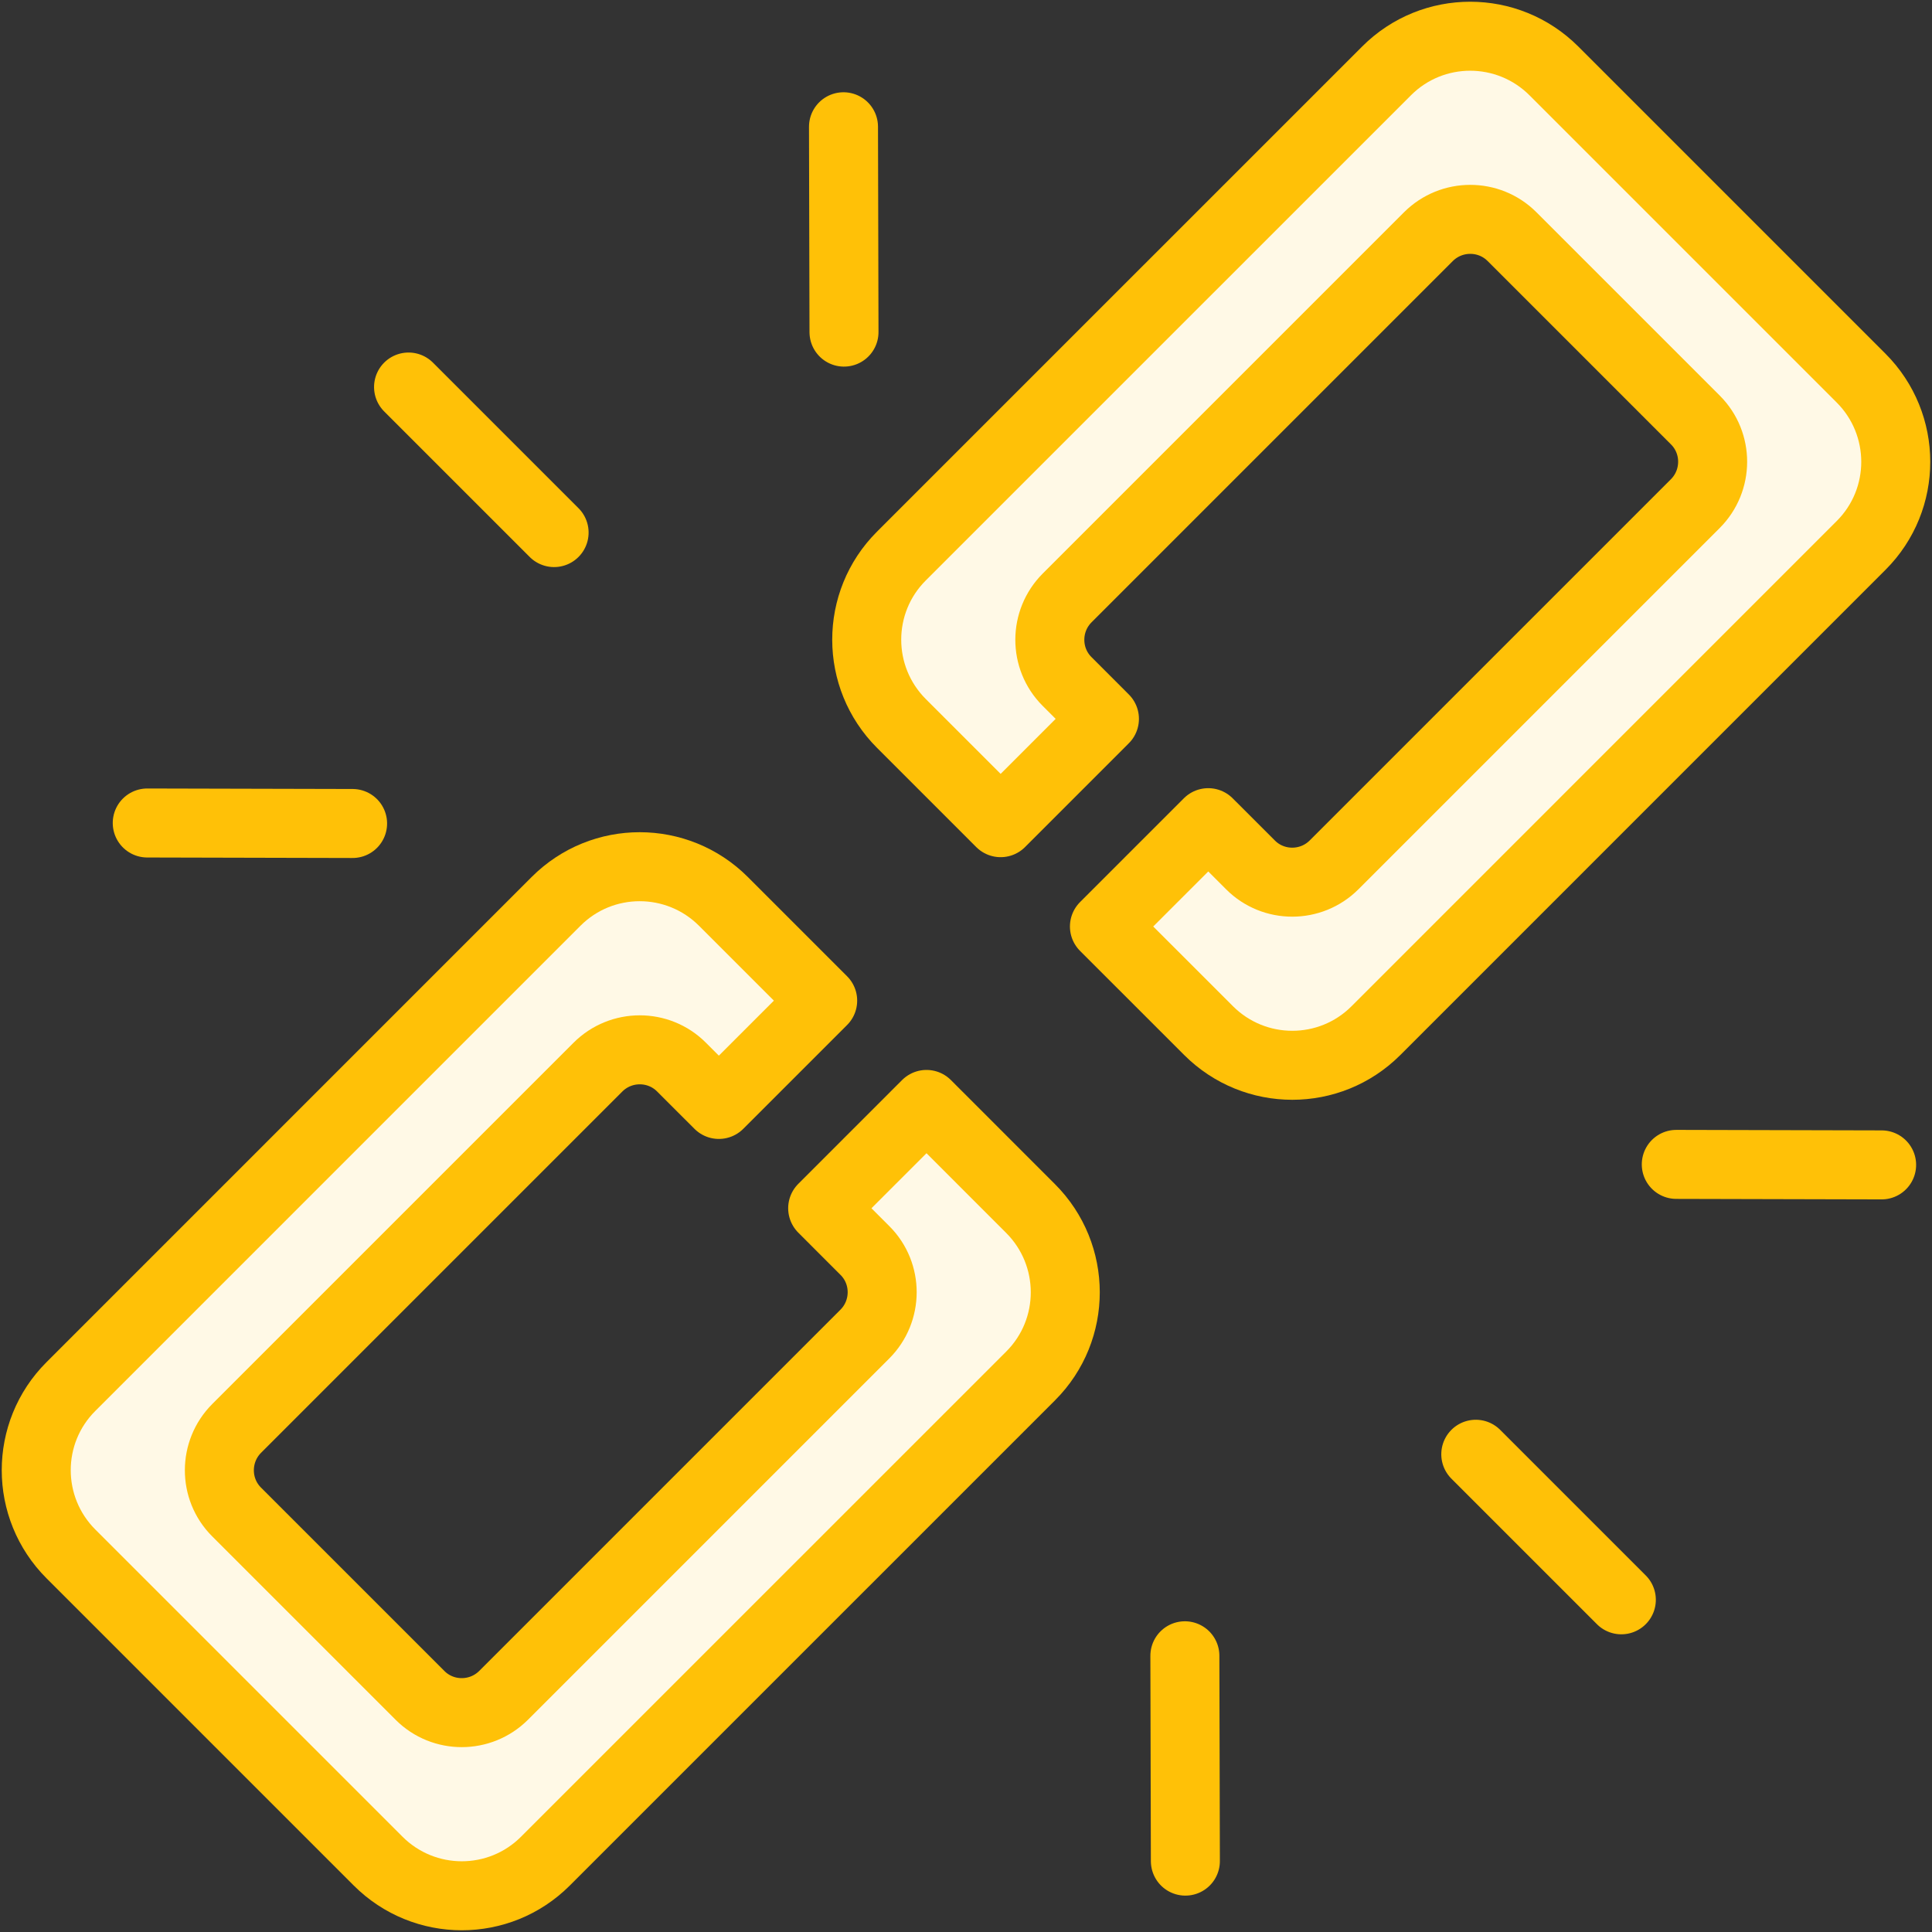 <?xml version="1.0" encoding="UTF-8"?>
<svg width="98px" height="98px" viewBox="0 0 98 98" version="1.1" xmlns="http://www.w3.org/2000/svg" xmlns:xlink="http://www.w3.org/1999/xlink">
    <rect x="0" y="0" width="98" height="98" fill="#333333" stroke="none"/>
    <!-- Generator: Sketch 46.2 (44496) - http://www.bohemiancoding.com/sketch -->
    <title>web-50</title>
    <desc>Created with Sketch.</desc>
    <defs></defs>
    <g id="ALL" stroke="none" stroke-width="1" fill="none" fill-rule="evenodd" stroke-linecap="round" stroke-linejoin="round">
        <g id="Primary" transform="translate(-528, -19631)" stroke="#FFC107" stroke-width="3.5" fill="#FFF9E6">
            <g id="Group-15" transform="translate(200, 200)">
                <g id="web-50" transform="translate(329, 19432)">
                    <path d="M82.417,76.312 L71.976,76.312" id="Layer-1" transform="translate(77.197, 76.812) rotate(-315) translate(-77.197, -76.812) "></path>
                    <path d="M62.807,91.87 L55.424,84.523" id="Layer-2" transform="translate(59.115, 88.196) rotate(-315) translate(-59.115, -88.196) "></path>
                    <path d="M85.545,61.749 L92.928,54.402" id="Layer-3" transform="translate(89.236, 58.076) rotate(-315) translate(-89.236, -58.076) "></path>
                    <path d="M17.841,22.177 L28.282,22.177" id="Layer-4" transform="translate(23.062, 22.677) rotate(-315) translate(-23.062, -22.677) "></path>
                    <path d="M7.986,44.432 L15.369,37.085" id="Layer-5" transform="translate(11.677, 40.758) rotate(-315) translate(-11.677, -40.758) "></path>
                    <path d="M45.49,14.311 L38.107,6.964" id="Layer-6" transform="translate(41.798, 10.638) rotate(-315) translate(-41.798, -10.638) "></path>
                    <path d="M40.73,49.757 L35.699,44.726 C33.35,42.377 29.551,42.377 27.208,44.72 L2.595,69.334 C0.25,71.678 0.254,75.478 2.6,77.824 L18.176,93.4 C20.525,95.749 24.323,95.749 26.666,93.405 L51.28,68.792 C53.624,66.448 53.62,62.647 51.274,60.301 L45.996,55.022 L40.73,60.288 L42.875,62.434 C44.044,63.602 44.036,65.505 42.868,66.672 L24.547,84.993 C23.374,86.166 21.472,86.164 20.308,85.001 L10.999,75.692 C9.831,74.523 9.839,72.621 11.007,71.453 L29.328,53.132 C30.5,51.959 32.403,51.961 33.566,53.125 L35.464,55.022 L40.73,49.757 L40.73,49.757 Z" id="Layer-7"></path>
                    <path d="M55.022,45.996 L60.301,51.274 C62.65,53.623 66.449,53.623 68.792,51.28 L93.405,26.666 C95.75,24.322 95.746,20.522 93.4,18.176 L77.824,2.6 C75.475,0.251 71.677,0.251 69.334,2.595 L44.72,27.208 C42.376,29.552 42.38,33.353 44.726,35.699 L49.757,40.73 L55.022,35.464 L53.125,33.566 C51.956,32.398 51.964,30.495 53.132,29.328 L71.453,11.007 C72.626,9.834 74.528,9.836 75.692,10.999 L85.001,20.308 C86.169,21.477 86.161,23.379 84.993,24.547 L66.672,42.868 C65.5,44.041 63.597,44.039 62.434,42.875 L60.288,40.73 L55.022,45.996 L55.022,45.996 Z" id="Layer-8"></path>
                </g>
            </g>
        </g>
    </g>
</svg>